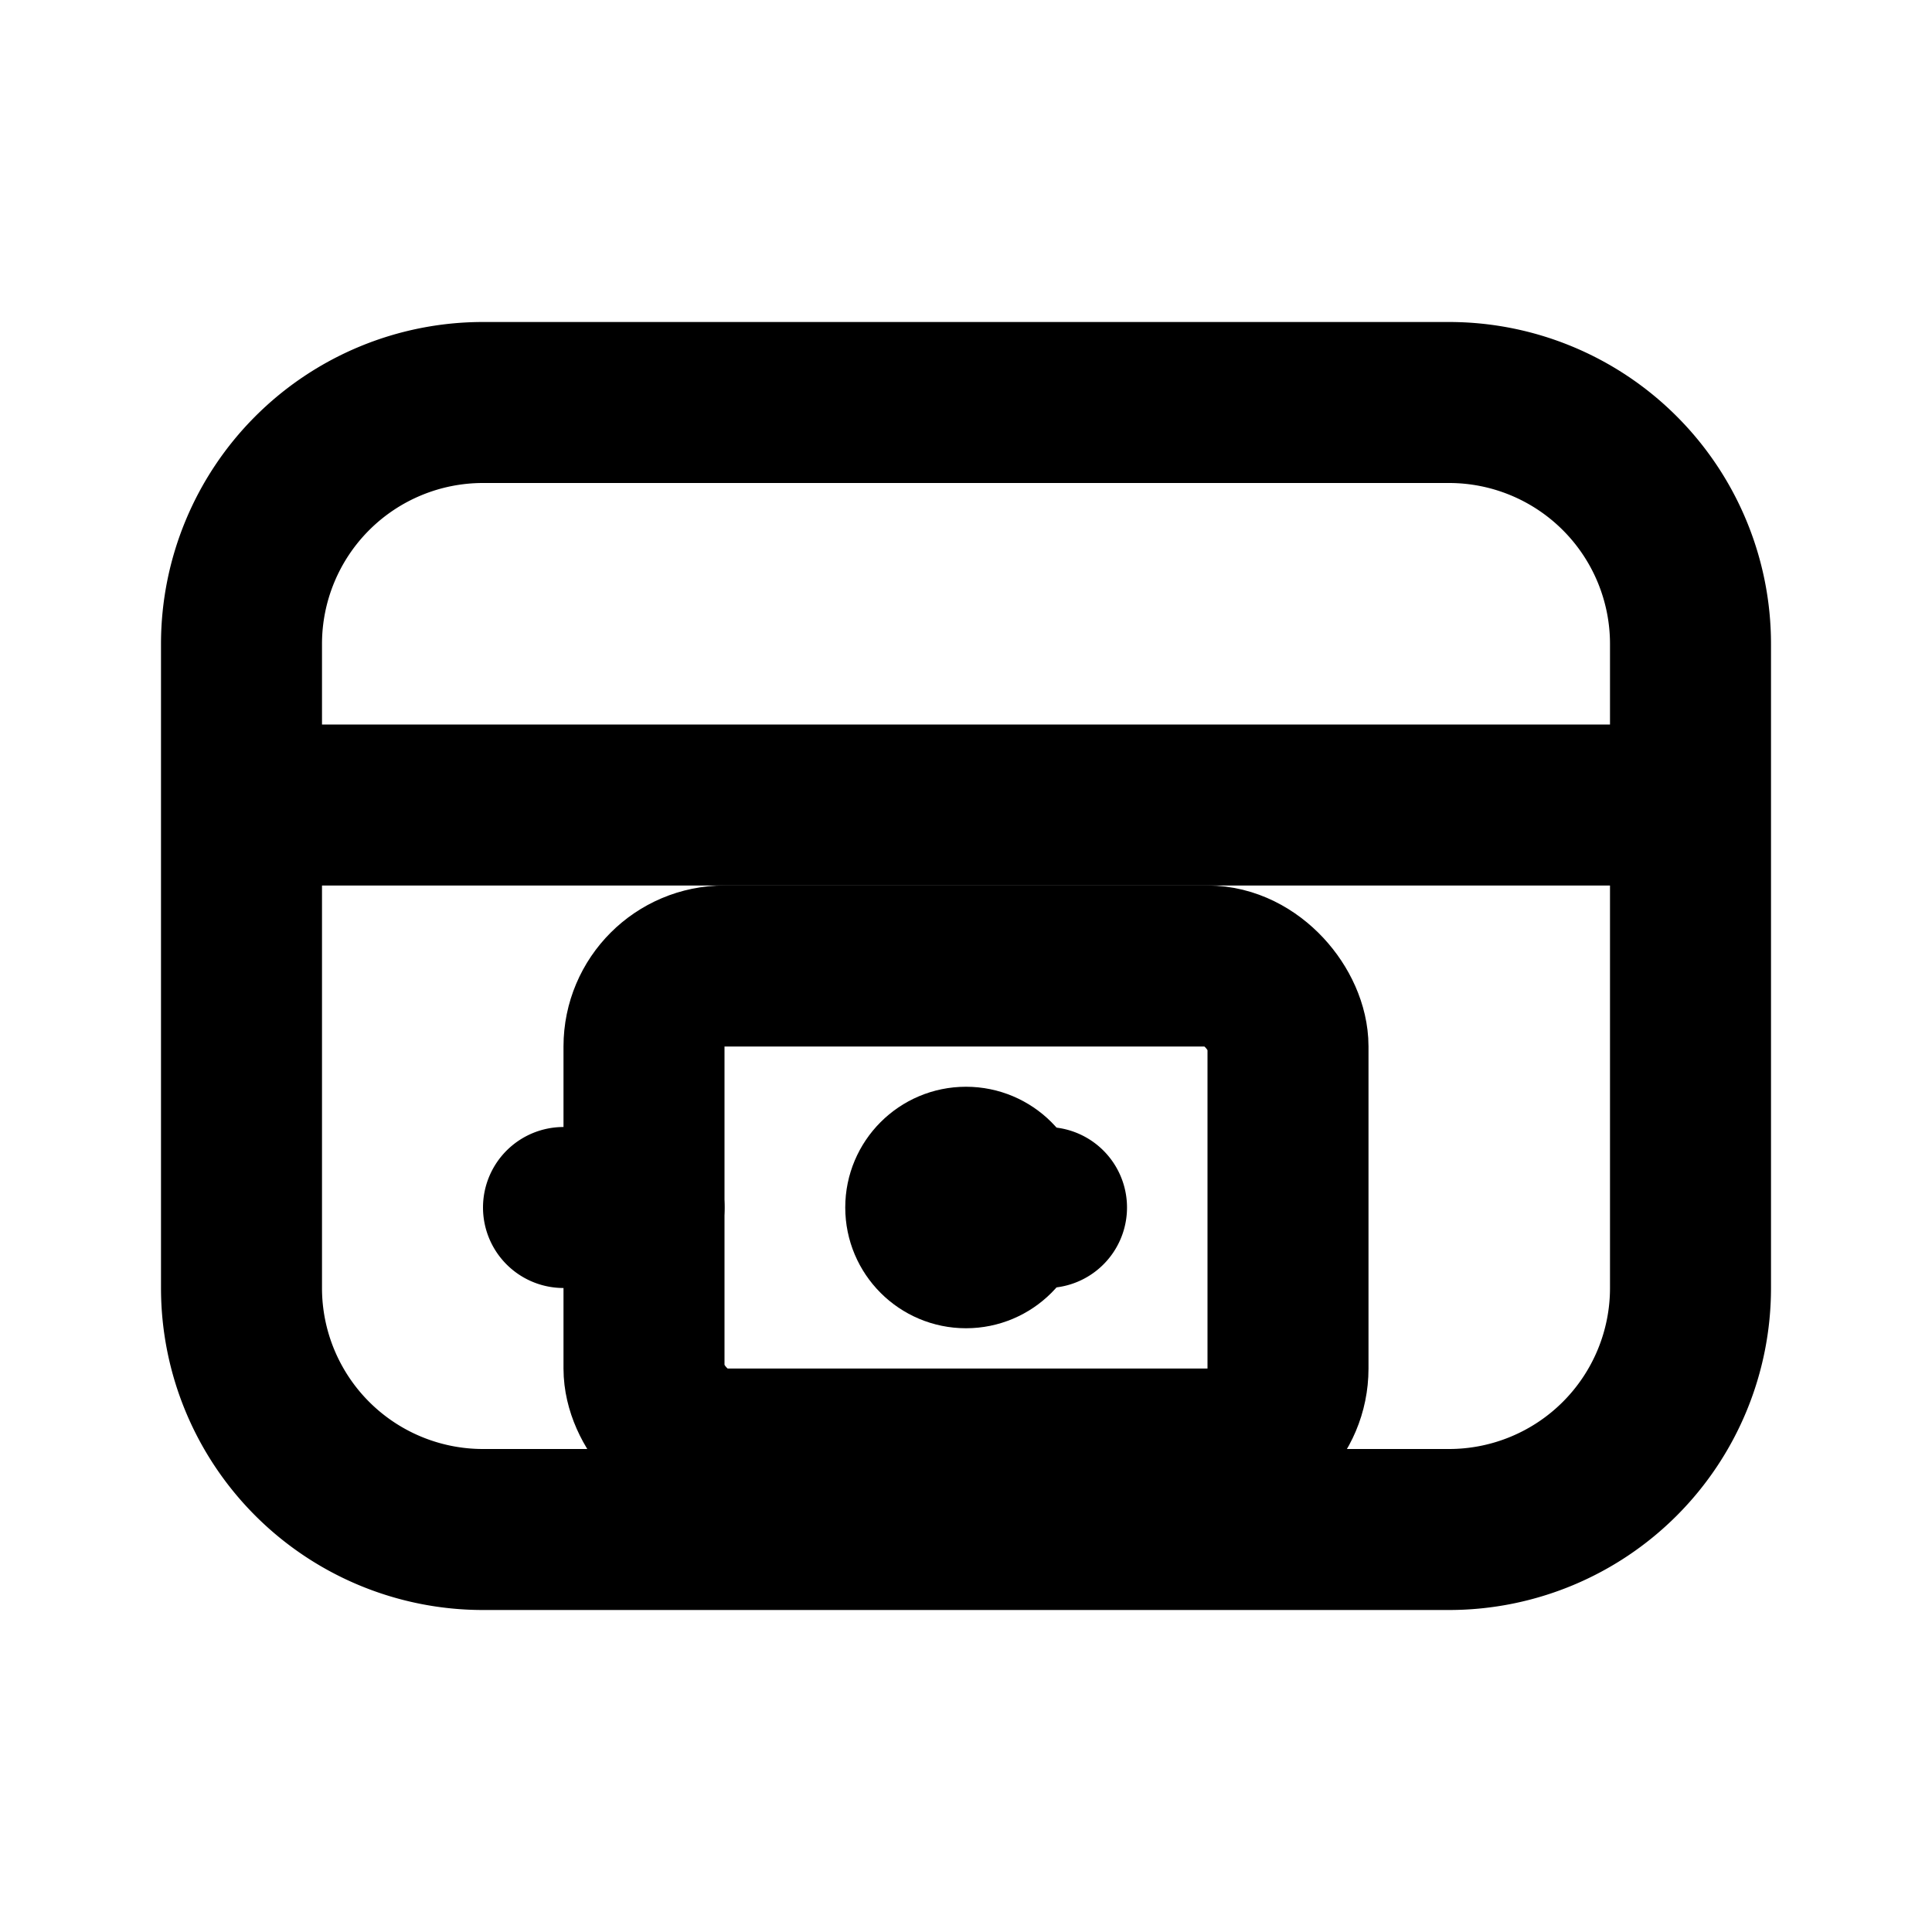 <svg xmlns="http://www.w3.org/2000/svg" fill="none" viewBox="0 0 24 24" stroke="currentColor">
  <path stroke-linecap="round" stroke-linejoin="round" stroke-width="2" d="M3 10h18M7 15h1m4 0h1m-7 4h12a3 3 0 003-3V8a3 3 0 00-3-3H6a3 3 0 00-3 3v8a3 3 0 003 3z" />
  <rect x="8" y="12" width="8" height="6" rx="1" fill="none" stroke="currentColor" stroke-width="2"/>
  <circle cx="12" cy="15" r="1" fill="currentColor"/>
</svg>
